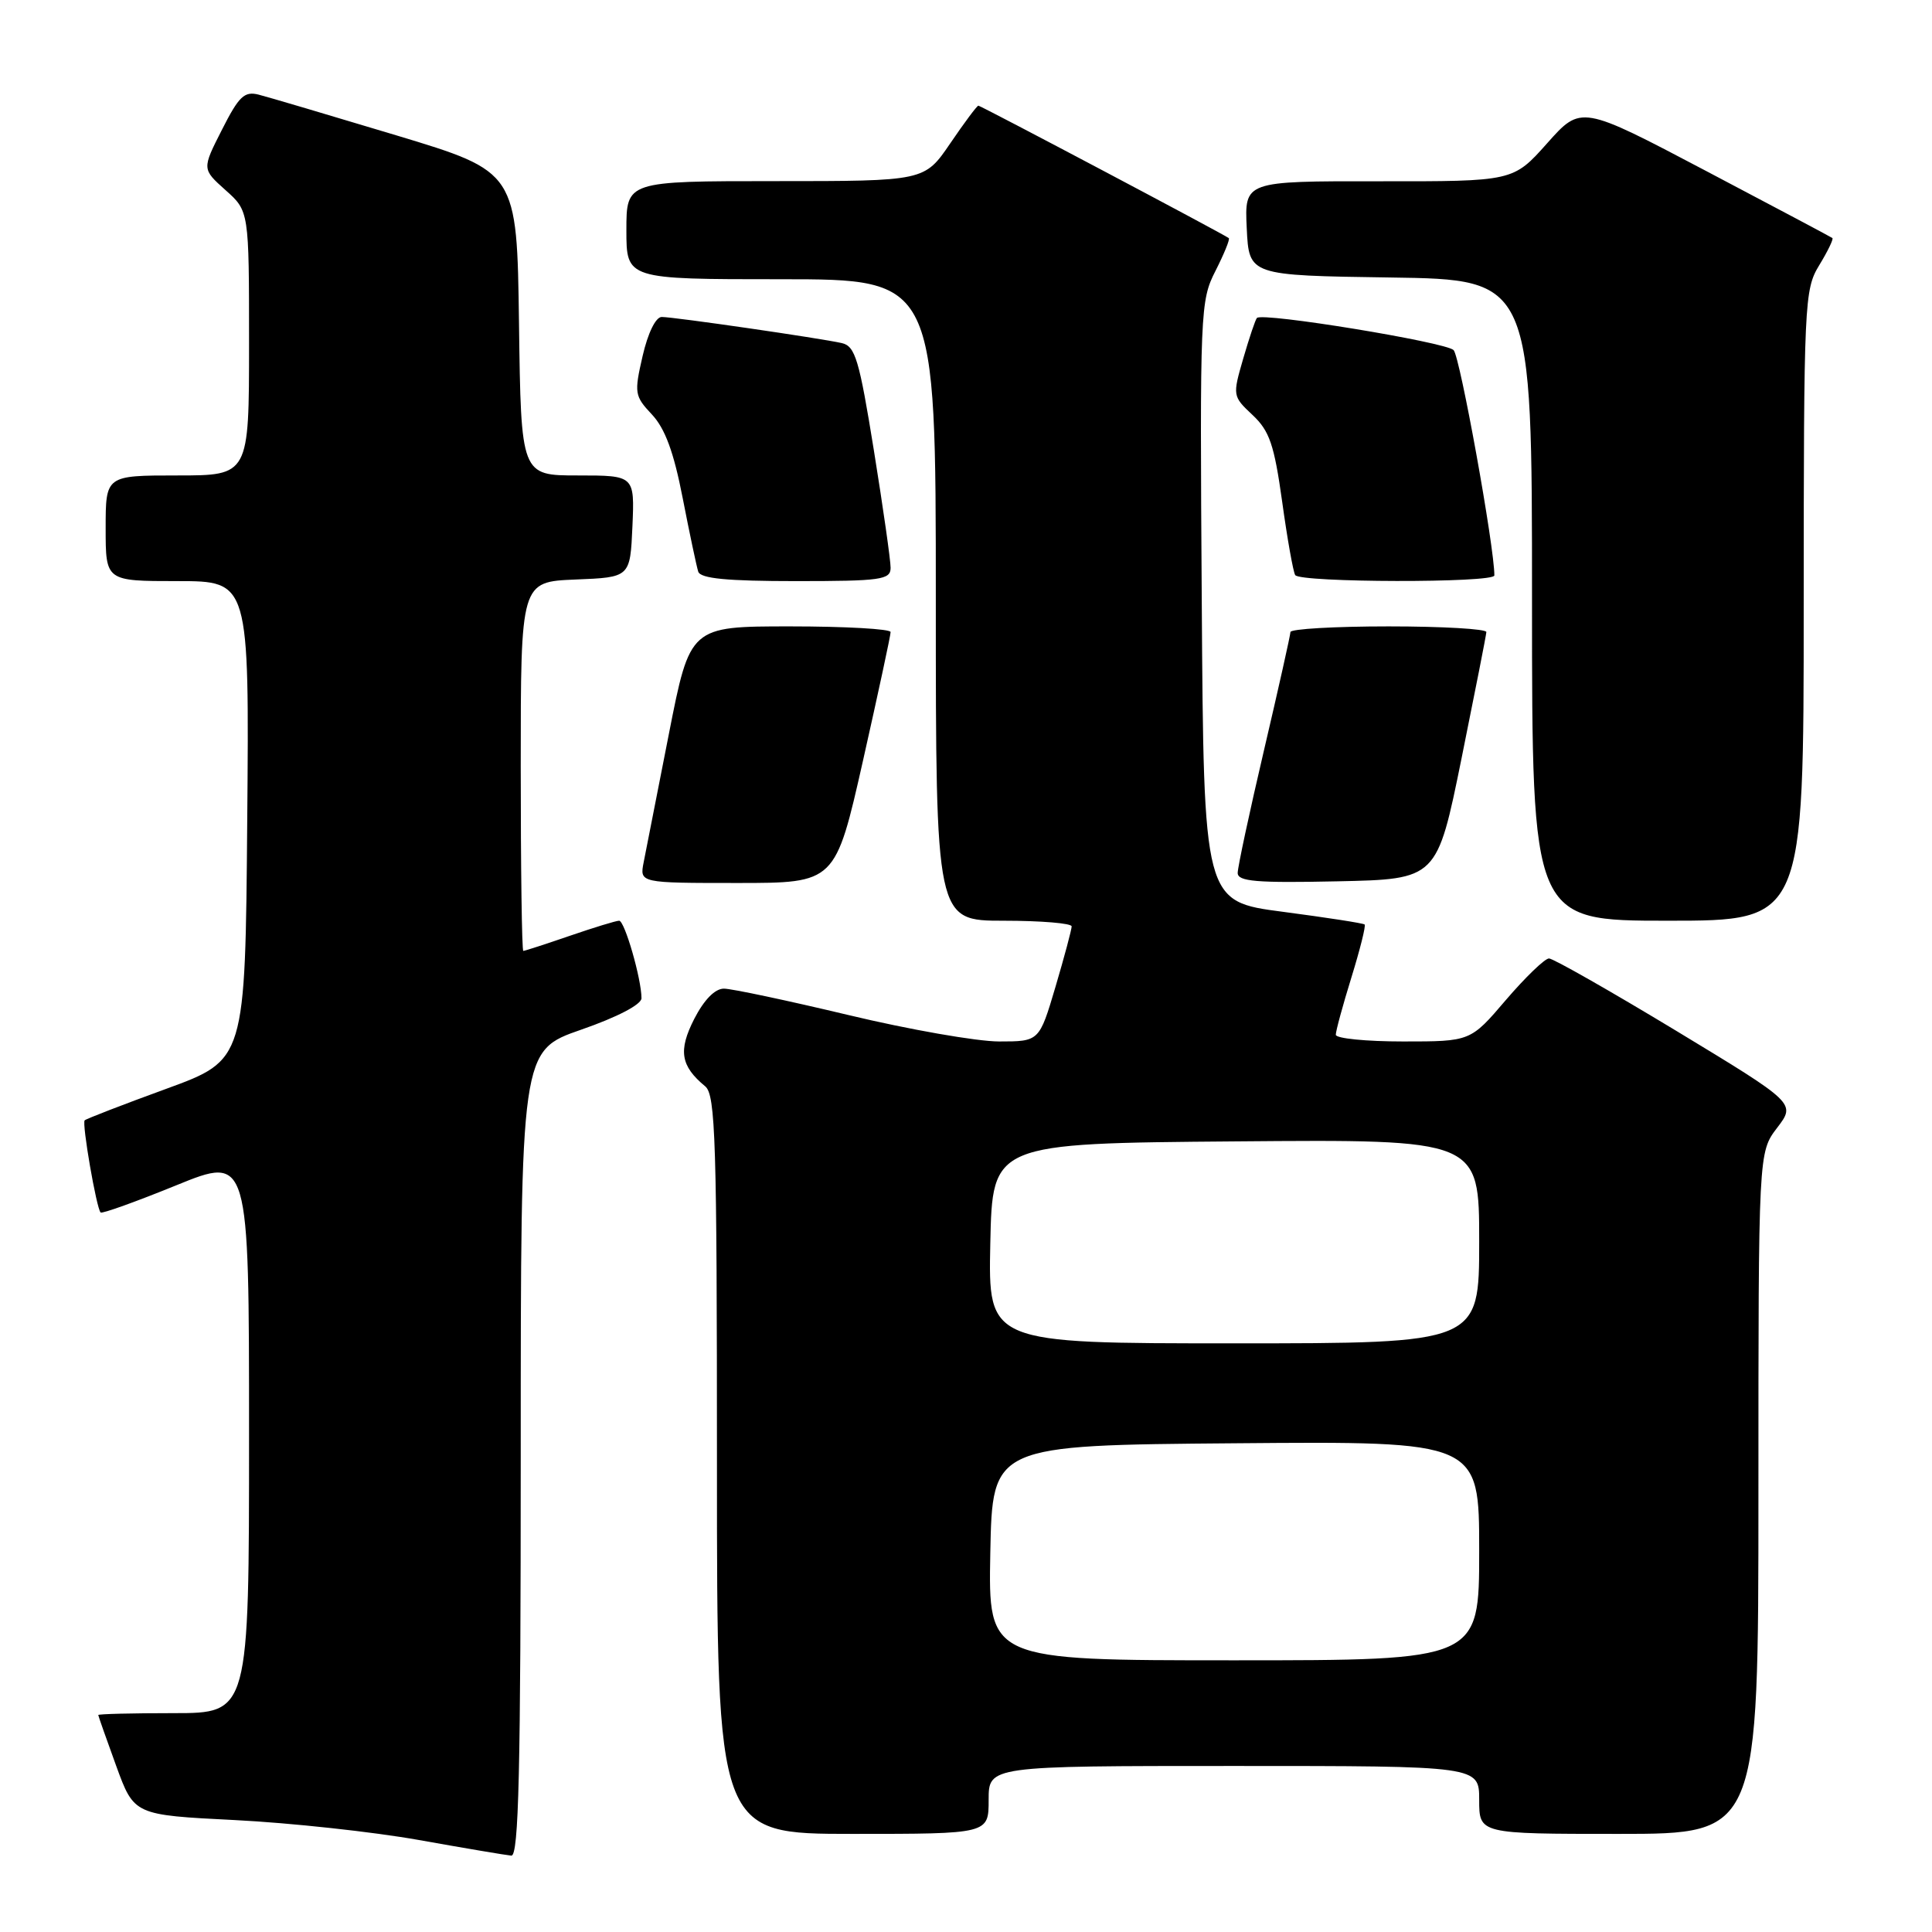 <?xml version="1.0" encoding="UTF-8" standalone="no"?>
<!DOCTYPE svg PUBLIC "-//W3C//DTD SVG 1.1//EN" "http://www.w3.org/Graphics/SVG/1.1/DTD/svg11.dtd" >
<svg xmlns="http://www.w3.org/2000/svg" xmlns:xlink="http://www.w3.org/1999/xlink" version="1.1" viewBox="0 0 256 256">
 <g >
 <path fill="currentColor"
d=" M 69.00 192.61 C 69.00 139.22 69.00 139.22 77.00 136.44 C 81.81 134.77 85.00 133.10 85.00 132.27 C 85.00 129.72 82.77 122.00 82.04 122.00 C 81.64 122.00 78.70 122.90 75.50 124.00 C 72.30 125.10 69.53 126.00 69.34 126.00 C 69.15 126.00 69.00 114.99 69.00 101.54 C 69.00 77.09 69.00 77.09 76.25 76.79 C 83.50 76.50 83.50 76.50 83.80 69.75 C 84.09 63.00 84.09 63.00 76.57 63.00 C 69.04 63.00 69.04 63.00 68.77 42.88 C 68.50 22.76 68.50 22.76 52.50 17.93 C 43.70 15.28 35.50 12.85 34.27 12.54 C 32.38 12.06 31.65 12.76 29.41 17.19 C 26.76 22.40 26.76 22.40 29.88 25.19 C 33.00 27.97 33.00 27.97 33.00 45.49 C 33.00 63.00 33.00 63.00 23.50 63.00 C 14.00 63.00 14.00 63.00 14.00 70.00 C 14.00 77.00 14.00 77.00 23.51 77.00 C 33.03 77.00 33.03 77.00 32.76 108.72 C 32.50 140.45 32.50 140.45 22.04 144.27 C 16.28 146.37 11.42 148.25 11.22 148.45 C 10.83 148.84 12.78 160.11 13.33 160.66 C 13.52 160.85 18.02 159.23 23.33 157.07 C 33.00 153.13 33.00 153.13 33.00 190.07 C 33.00 227.00 33.00 227.00 23.00 227.00 C 17.50 227.00 13.01 227.11 13.02 227.25 C 13.03 227.39 14.10 230.43 15.40 234.00 C 17.77 240.50 17.77 240.50 31.14 241.17 C 38.49 241.54 49.45 242.73 55.50 243.81 C 61.55 244.89 67.06 245.82 67.75 245.88 C 68.74 245.98 69.00 234.72 69.00 192.61 Z  M 131.00 238.50 C 131.00 234.00 131.00 234.00 163.50 234.00 C 196.00 234.00 196.00 234.00 196.00 238.50 C 196.00 243.00 196.00 243.00 214.50 243.00 C 233.00 243.00 233.00 243.00 233.00 197.84 C 233.00 152.69 233.00 152.69 235.48 149.44 C 237.96 146.19 237.96 146.19 222.11 136.59 C 213.39 131.32 205.80 127.00 205.25 127.00 C 204.70 127.00 202.13 129.48 199.54 132.50 C 194.85 138.00 194.85 138.00 185.92 138.00 C 181.02 138.00 177.00 137.60 177.00 137.11 C 177.00 136.61 177.93 133.19 179.07 129.51 C 180.21 125.82 181.00 122.67 180.82 122.50 C 180.64 122.33 175.78 121.58 170.00 120.82 C 159.50 119.45 159.50 119.45 159.24 79.71 C 158.98 41.15 159.04 39.84 161.06 35.89 C 162.20 33.64 163.00 31.69 162.82 31.55 C 162.21 31.06 129.96 14.00 129.64 14.00 C 129.46 14.00 127.78 16.25 125.91 19.00 C 122.50 24.00 122.50 24.00 102.75 24.00 C 83.00 24.00 83.00 24.00 83.00 30.50 C 83.00 37.00 83.00 37.00 103.50 37.00 C 124.00 37.00 124.00 37.00 124.00 79.50 C 124.00 122.00 124.00 122.00 133.00 122.00 C 137.95 122.00 142.00 122.34 142.00 122.75 C 142.00 123.16 141.04 126.76 139.86 130.75 C 137.71 138.00 137.71 138.00 132.38 138.00 C 129.46 138.00 120.48 136.43 112.43 134.50 C 104.38 132.58 96.95 131.00 95.92 131.00 C 94.73 131.00 93.29 132.48 91.99 135.01 C 89.85 139.21 90.18 141.25 93.45 143.95 C 94.81 145.09 95.00 151.13 95.00 194.12 C 95.00 243.00 95.00 243.00 113.00 243.00 C 131.00 243.00 131.00 243.00 131.00 238.50 Z  M 239.00 80.25 C 239.01 39.92 239.08 38.39 241.06 35.14 C 242.19 33.29 242.97 31.67 242.80 31.54 C 242.64 31.41 235.07 27.40 226.00 22.62 C 209.50 13.93 209.50 13.93 205.00 18.99 C 200.50 24.04 200.50 24.04 182.70 24.02 C 164.90 24.00 164.90 24.00 165.20 30.25 C 165.50 36.50 165.50 36.50 184.25 36.77 C 203.00 37.04 203.00 37.04 203.00 79.52 C 203.00 122.00 203.00 122.00 221.00 122.00 C 239.00 122.00 239.00 122.00 239.00 80.25 Z  M 114.36 100.75 C 116.37 91.81 118.02 84.16 118.01 83.75 C 118.01 83.34 112.02 83.00 104.71 83.00 C 91.43 83.00 91.43 83.00 88.63 97.25 C 87.10 105.09 85.59 112.74 85.29 114.25 C 84.75 117.00 84.75 117.00 97.72 117.00 C 110.69 117.00 110.69 117.00 114.36 100.75 Z  M 193.66 100.50 C 195.44 91.70 196.93 84.16 196.95 83.75 C 196.98 83.34 191.15 83.00 184.00 83.00 C 176.85 83.00 170.99 83.34 170.99 83.75 C 170.98 84.16 169.41 91.20 167.49 99.39 C 165.57 107.58 164.00 114.91 164.00 115.67 C 164.00 116.80 166.47 117.01 177.21 116.78 C 190.41 116.50 190.41 116.50 193.66 100.50 Z  M 118.01 75.25 C 118.02 74.29 117.02 67.30 115.80 59.72 C 113.85 47.63 113.33 45.87 111.54 45.46 C 108.73 44.82 89.32 42.00 87.68 42.00 C 86.89 42.00 85.85 44.12 85.15 47.17 C 84.02 52.09 84.08 52.47 86.38 54.92 C 88.12 56.77 89.28 59.91 90.46 66.00 C 91.37 70.67 92.30 75.06 92.52 75.75 C 92.83 76.66 96.33 77.00 105.47 77.00 C 116.73 77.00 118.00 76.82 118.01 75.25 Z  M 198.01 76.25 C 198.03 72.54 193.46 47.25 192.61 46.39 C 191.54 45.33 167.30 41.36 166.55 42.13 C 166.35 42.33 165.54 44.74 164.74 47.49 C 163.31 52.43 163.32 52.50 165.97 54.99 C 168.22 57.10 168.84 58.93 169.89 66.45 C 170.57 71.38 171.35 75.76 171.62 76.20 C 172.25 77.21 198.00 77.26 198.01 76.25 Z  M 131.22 205.75 C 131.50 191.50 131.50 191.50 163.75 191.24 C 196.00 190.97 196.00 190.97 196.00 205.49 C 196.00 220.00 196.00 220.00 163.47 220.00 C 130.95 220.00 130.95 220.00 131.22 205.75 Z  M 131.22 164.75 C 131.50 151.50 131.50 151.50 163.75 151.24 C 196.00 150.97 196.00 150.97 196.00 164.49 C 196.00 178.00 196.00 178.00 163.47 178.00 C 130.94 178.00 130.94 178.00 131.22 164.75 Z "/>
</g>
</svg>